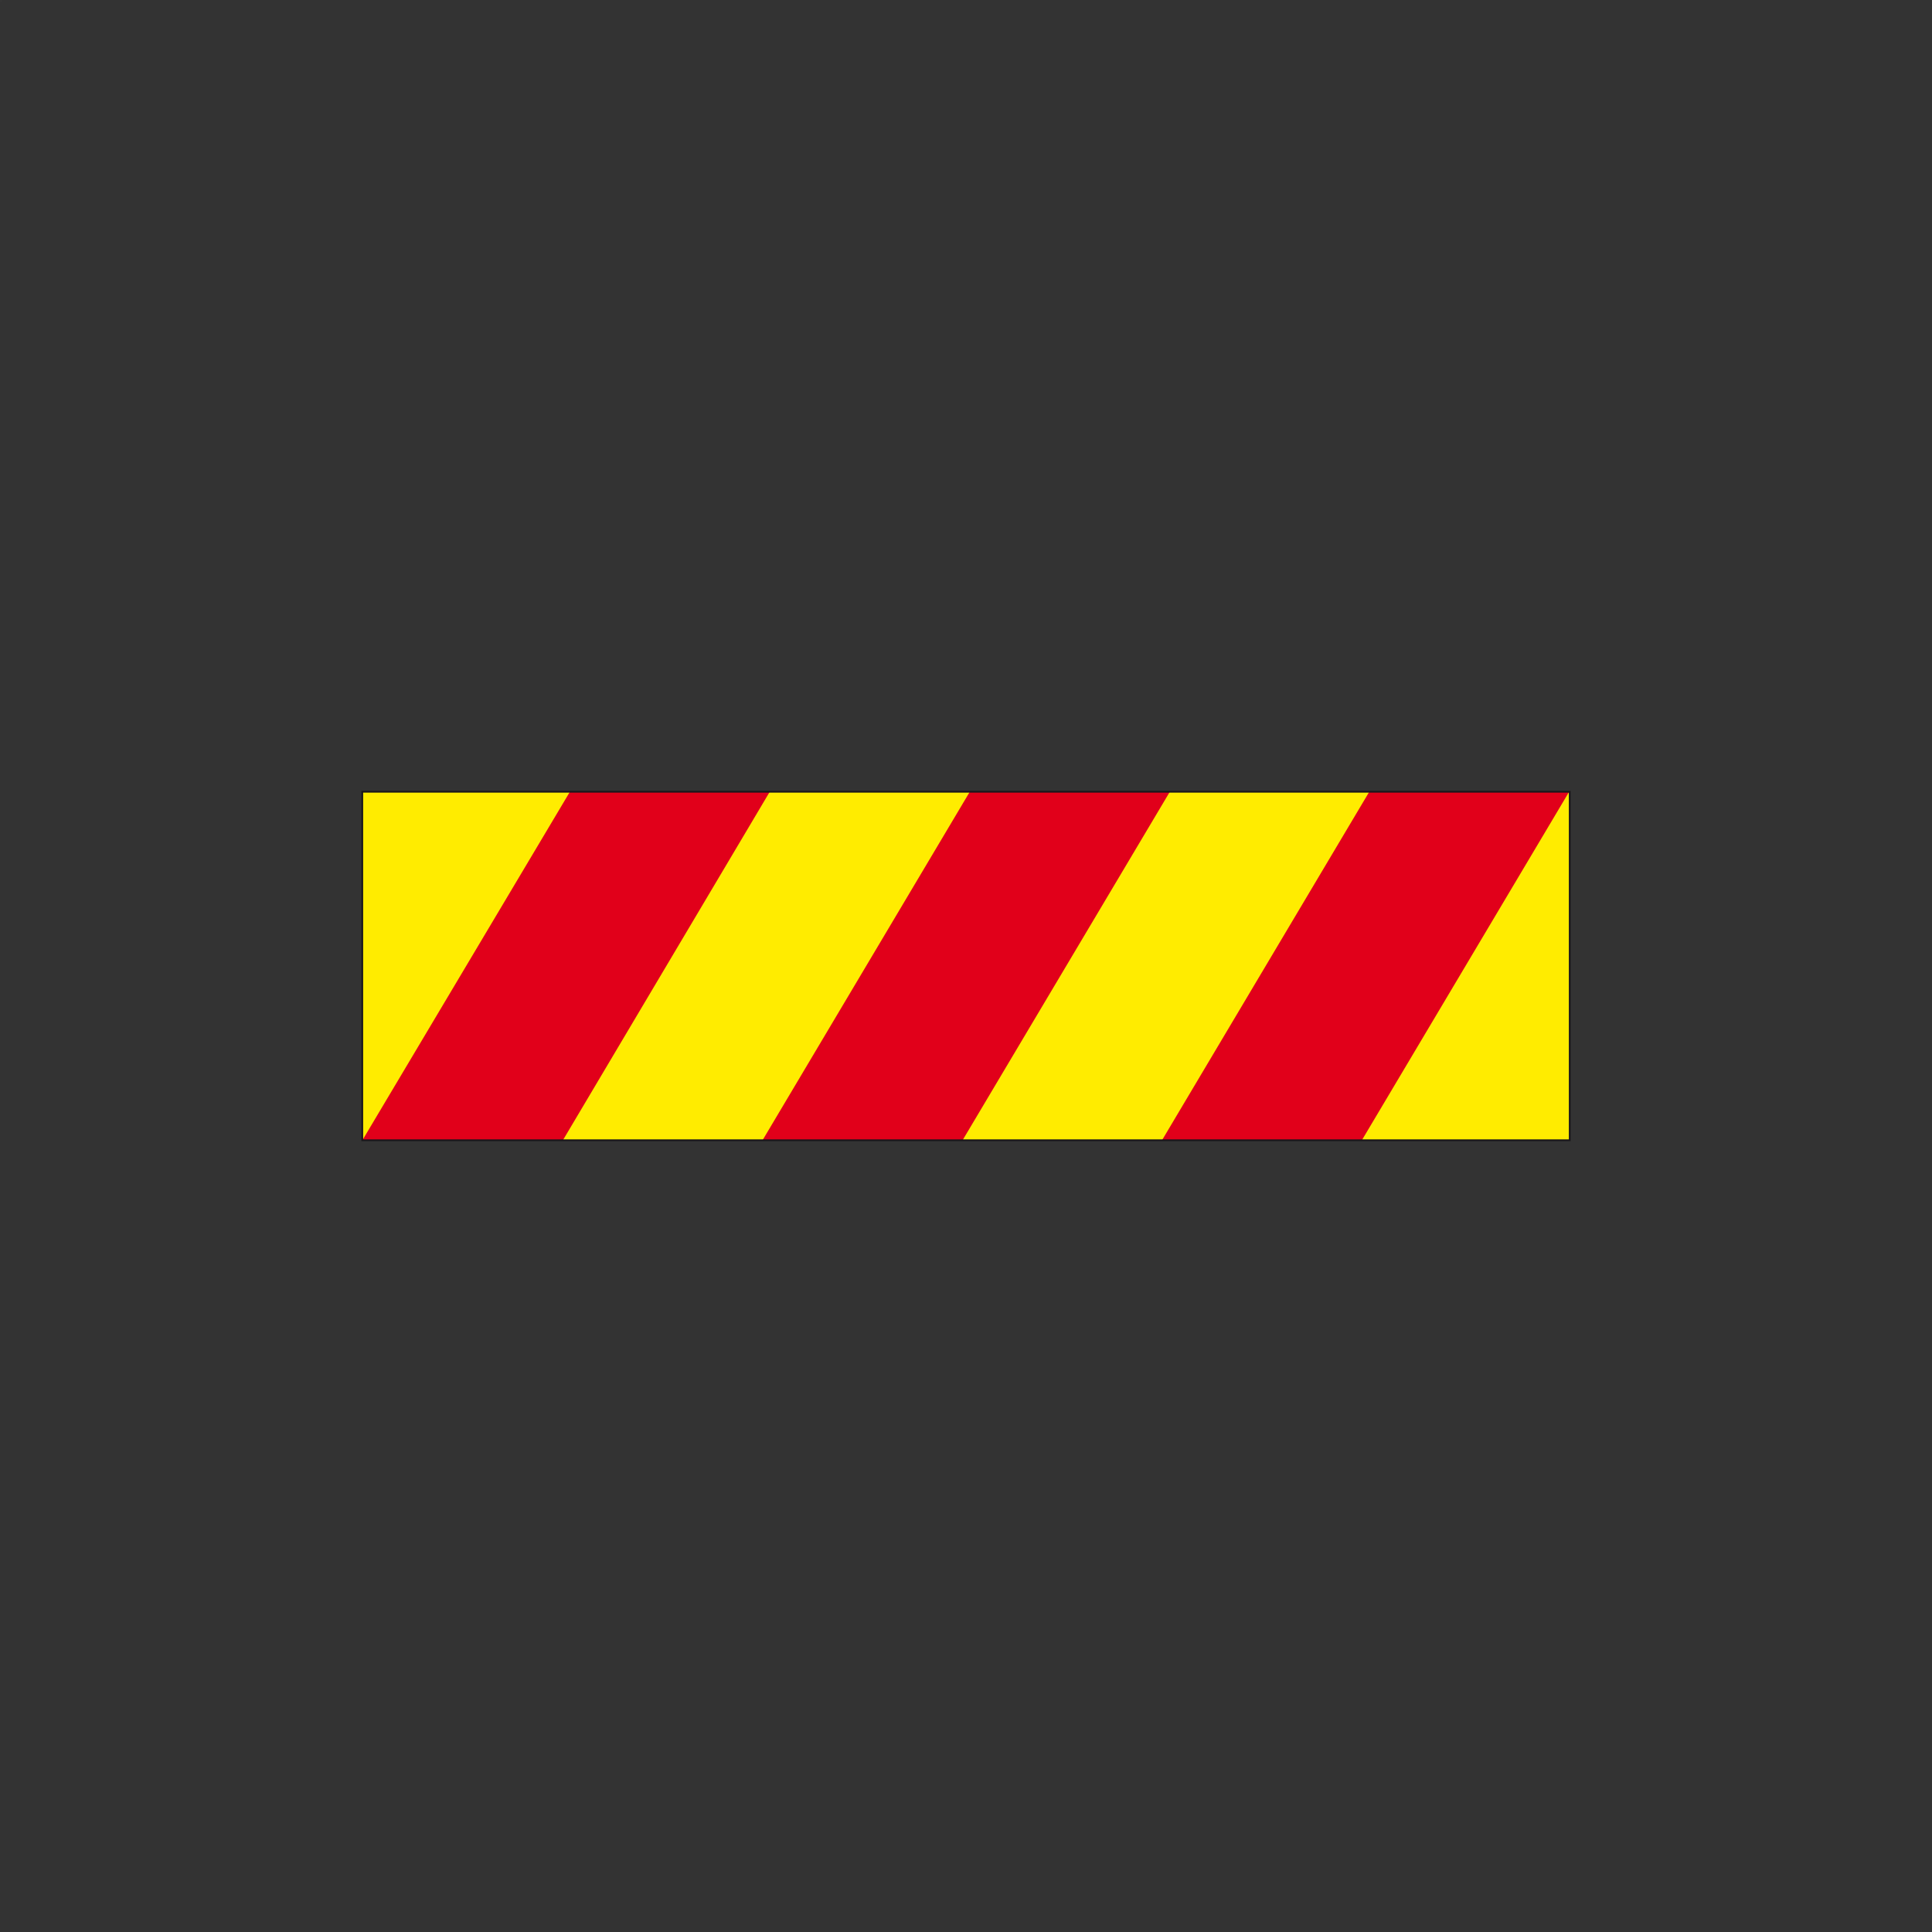 <?xml version="1.0" encoding="utf-8"?>
<!-- Generator: Adobe Illustrator 19.2.0, SVG Export Plug-In . SVG Version: 6.00 Build 0)  -->
<svg version="1.1" id="Livello_1" xmlns="http://www.w3.org/2000/svg" xmlns:xlink="http://www.w3.org/1999/xlink" x="0px" y="0px"
	 viewBox="0 0 960 960" style="enable-background:new 0 0 960 960;" xml:space="preserve">
<rect x="0" y="0" width="960" height="960" fill="#333333" stroke="none"/>
<style type="text/css">
	.st0{opacity:1.000000e-002;fill:#FFFFFF;}
	.st1{fill-rule:evenodd;clip-rule:evenodd;fill:#FFEC00;}
	.st2{fill-rule:evenodd;clip-rule:evenodd;fill:#E1001A;}
	.st3{fill:none;stroke:#1A171B;stroke-width:0.898;stroke-miterlimit:2.613;}
</style>
<rect class="st0" width="1" height="1"/>
<rect x="959" y="959" class="st0" width="1" height="1"/>
<g>
	<g>
		<polygon class="st1" points="180,393.4 780,393.4 780,566.6 180,566.6 180,393.4 		"/>
		<polygon class="st2" points="382.5,393.4 283.2,393.4 180.3,566.2 180.3,566.4 279.8,566.4 382.5,393.4 		"/>
		<polygon class="st2" points="581.3,393.4 481.9,393.4 379,566.4 478.4,566.4 581.3,393.4 		"/>
		<polygon class="st2" points="779.7,393.4 680.4,393.4 577.5,566.4 676.8,566.4 779.7,393.4 		"/>
		<polygon class="st3" points="180,393.4 780,393.4 780,566.6 180,566.6 180,393.4 		"/>
	</g>
</g>
</svg>
